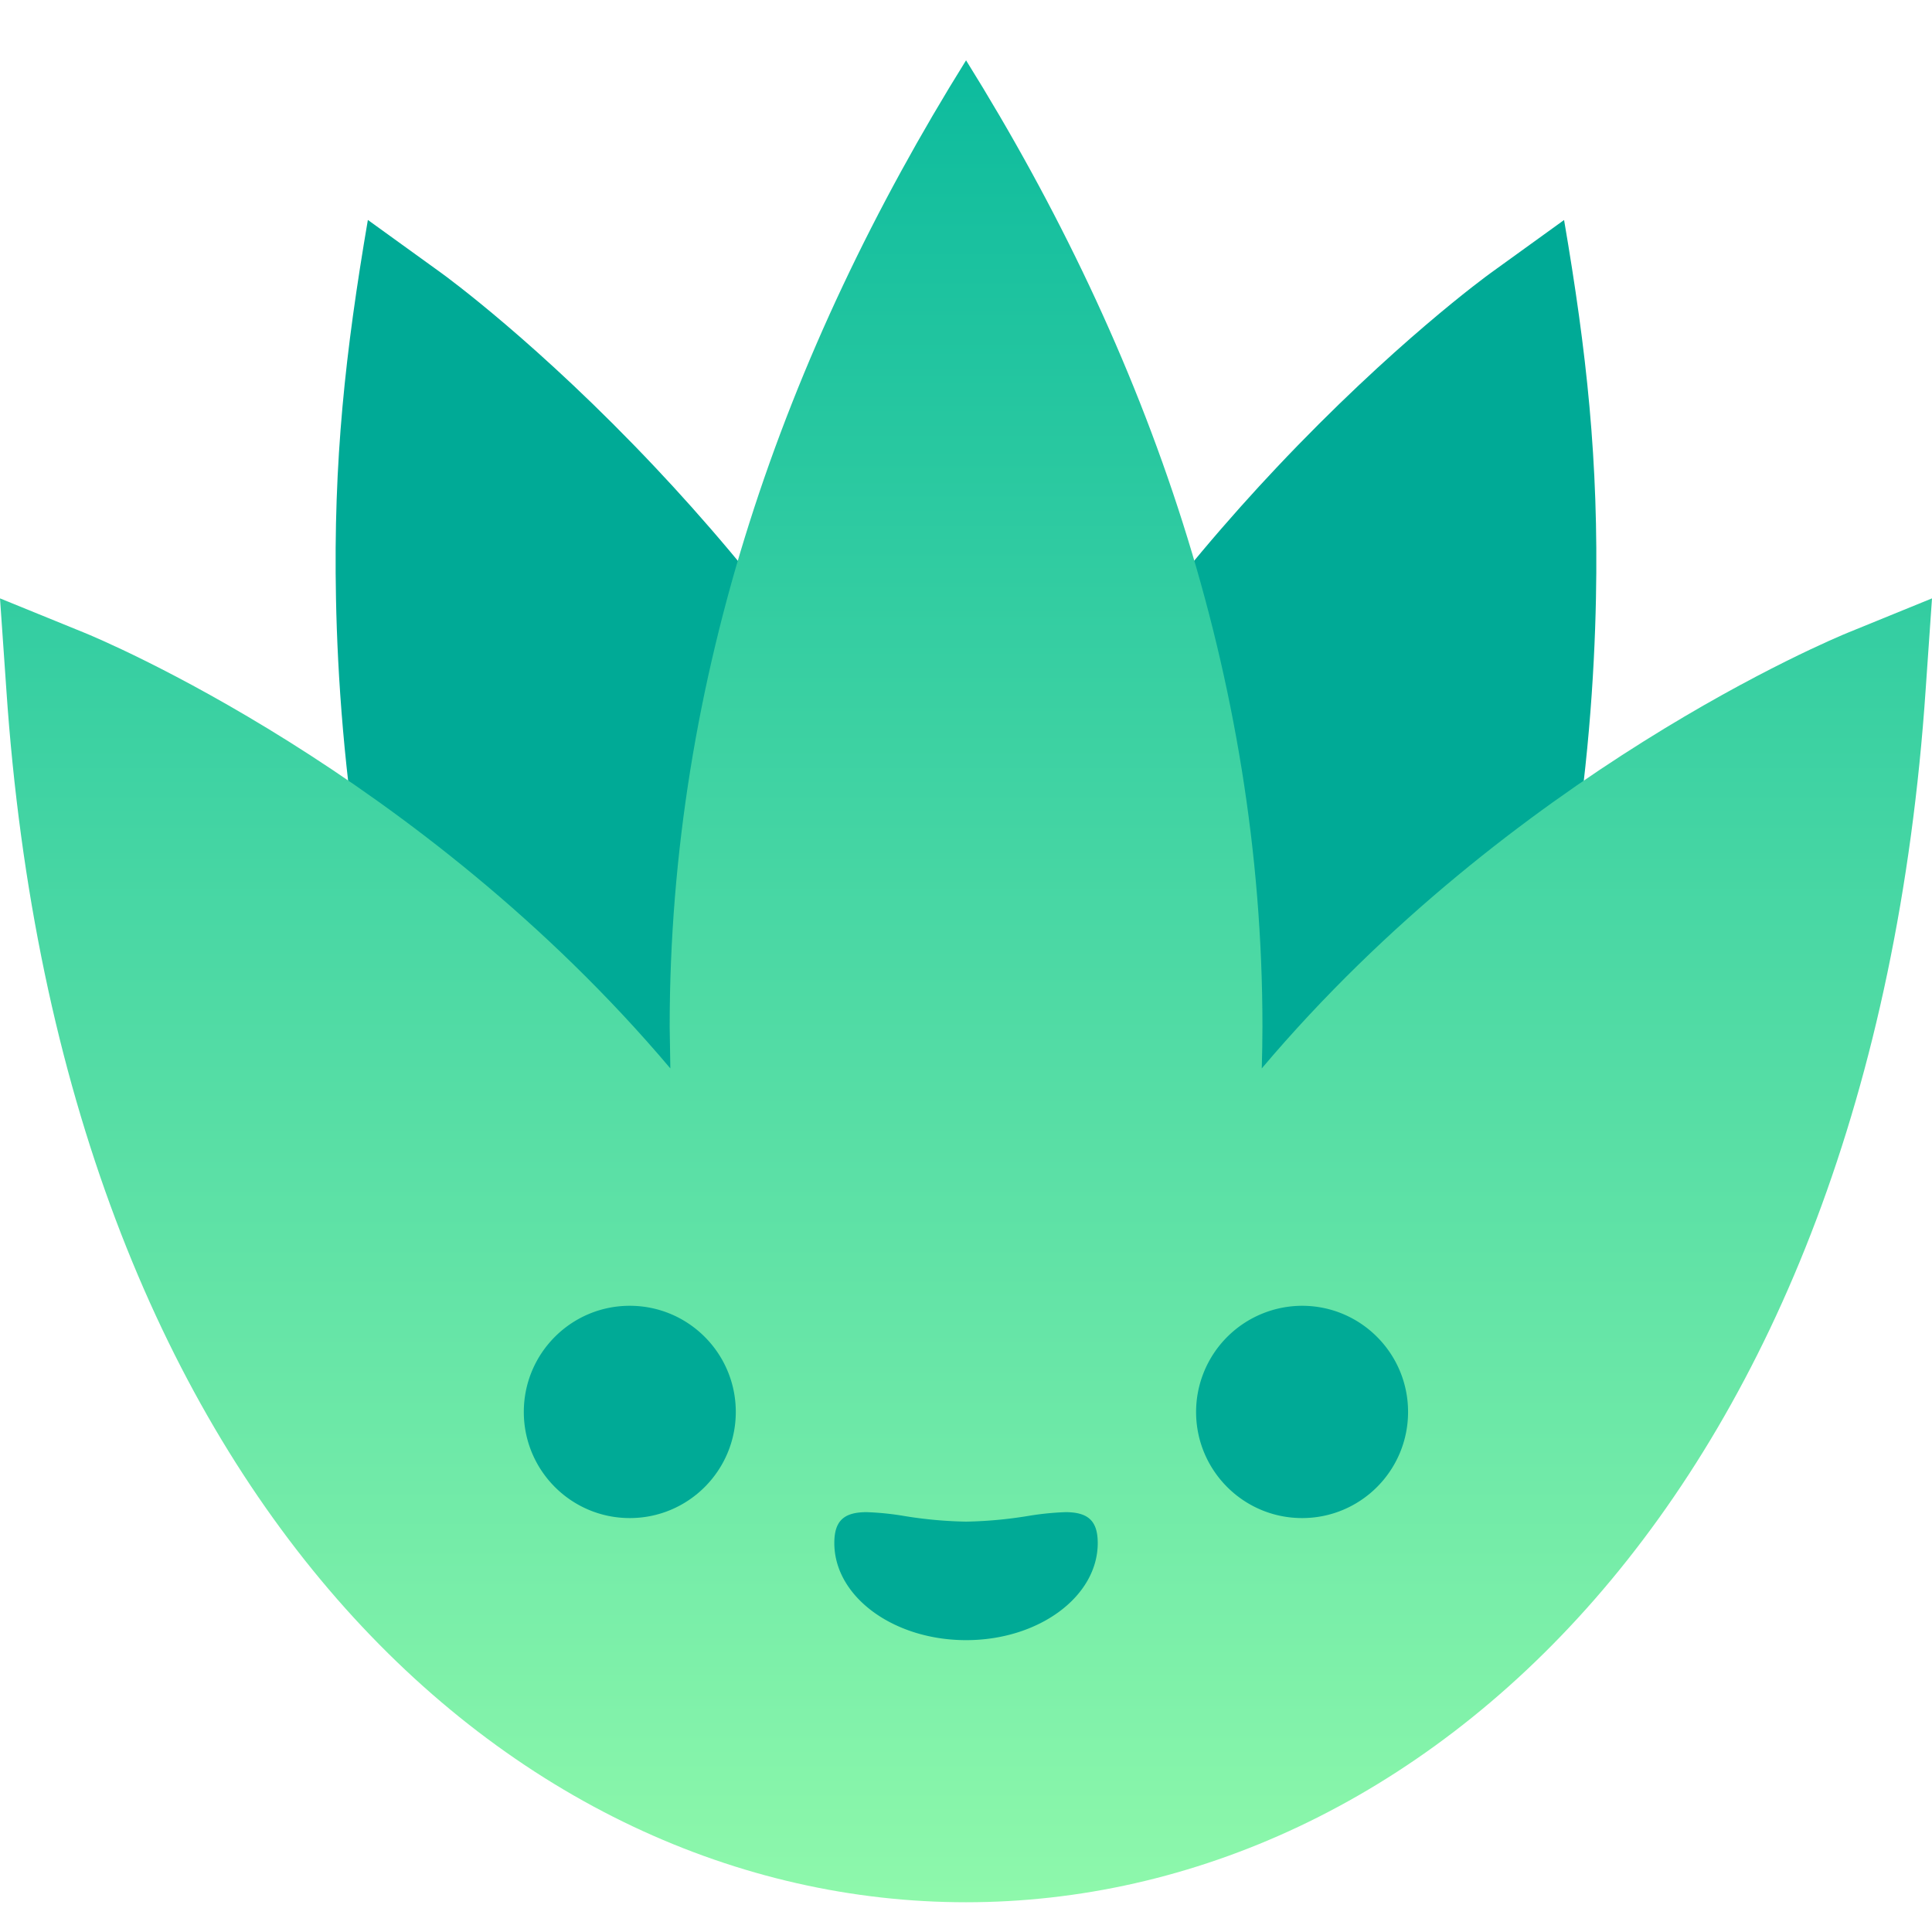 <svg xmlns="http://www.w3.org/2000/svg" width="32" height="32" fill="none" xmlns:v="https://vecta.io/nano"><g clip-path="url(#B)"><g fill-rule="evenodd"><path d="M16 30.898l-.286-.225-2.264-1.841c-1.782-1.891-4.258-4.625-5.849-8.517S5.616 12.509 5.565 9.911c-.045-2.282.155-4.083.528-6.268l1.216.878c.065.047 1.617 1.175 3.548 3.225C12.4 9.383 14.447 11.9 16 15.07c1.553-3.17 3.6-5.688 5.142-7.323 1.932-2.05 3.483-3.178 3.548-3.225l1.216-.878c.373 2.184.574 3.985.528 6.268-.051 2.599-.447 6.513-2.037 10.406s-4.066 6.626-5.849 8.517c-.44.468-1.578 1.31-2.263 1.841l-.286.224z" fill="#00aa96"/><path d="M.104 11.407L0 9.911l1.39.566c.244.098 5.562 2.307 9.713 7.219l-.011-.692c0-5.776 1.89-11.16 4.909-16.005 3.019 4.844 4.909 10.229 4.909 16.005 0 .233-.005.462-.011.692 4.151-4.912 9.469-7.12 9.713-7.219L32 9.911l-.104 1.497c-1.812 26.799-29.98 26.799-31.792 0z" fill="url(#A)"/><g fill="#00aa96"><path d="M14.354 25.046c-.381 0-.535.148-.535.512 0 .887.98 1.608 2.183 1.608s2.18-.721 2.18-1.608c0-.364-.155-.512-.535-.512a4.75 4.75 0 0 0-.606.061l-.019.003a7.04 7.04 0 0 1-1.021.093 7.05 7.05 0 0 1-1.022-.093 4.65 4.65 0 0 0-.626-.064z"/></g></g><path d="M10.431 25.144c.97 0 1.756-.787 1.756-1.758s-.786-1.758-1.756-1.758-1.755.787-1.755 1.758.786 1.758 1.755 1.758zm11.136 0c.97 0 1.755-.787 1.755-1.758s-.786-1.758-1.755-1.758a1.76 1.76 0 0 0-1.756 1.758c0 .971.786 1.758 1.756 1.758z" fill="#00aa96"/></g><defs><linearGradient id="A" x1="16" y1="-2.051" x2="16" y2="31.506" gradientUnits="userSpaceOnUse"><stop stop-color="#00b59c"/><stop offset="1" stop-color="#8ef8ab"/></linearGradient><clipPath id="B"><path fill="#fff" transform="translate(0 1)" d="M0 0h32v30.507H0z"/></clipPath></defs></svg>